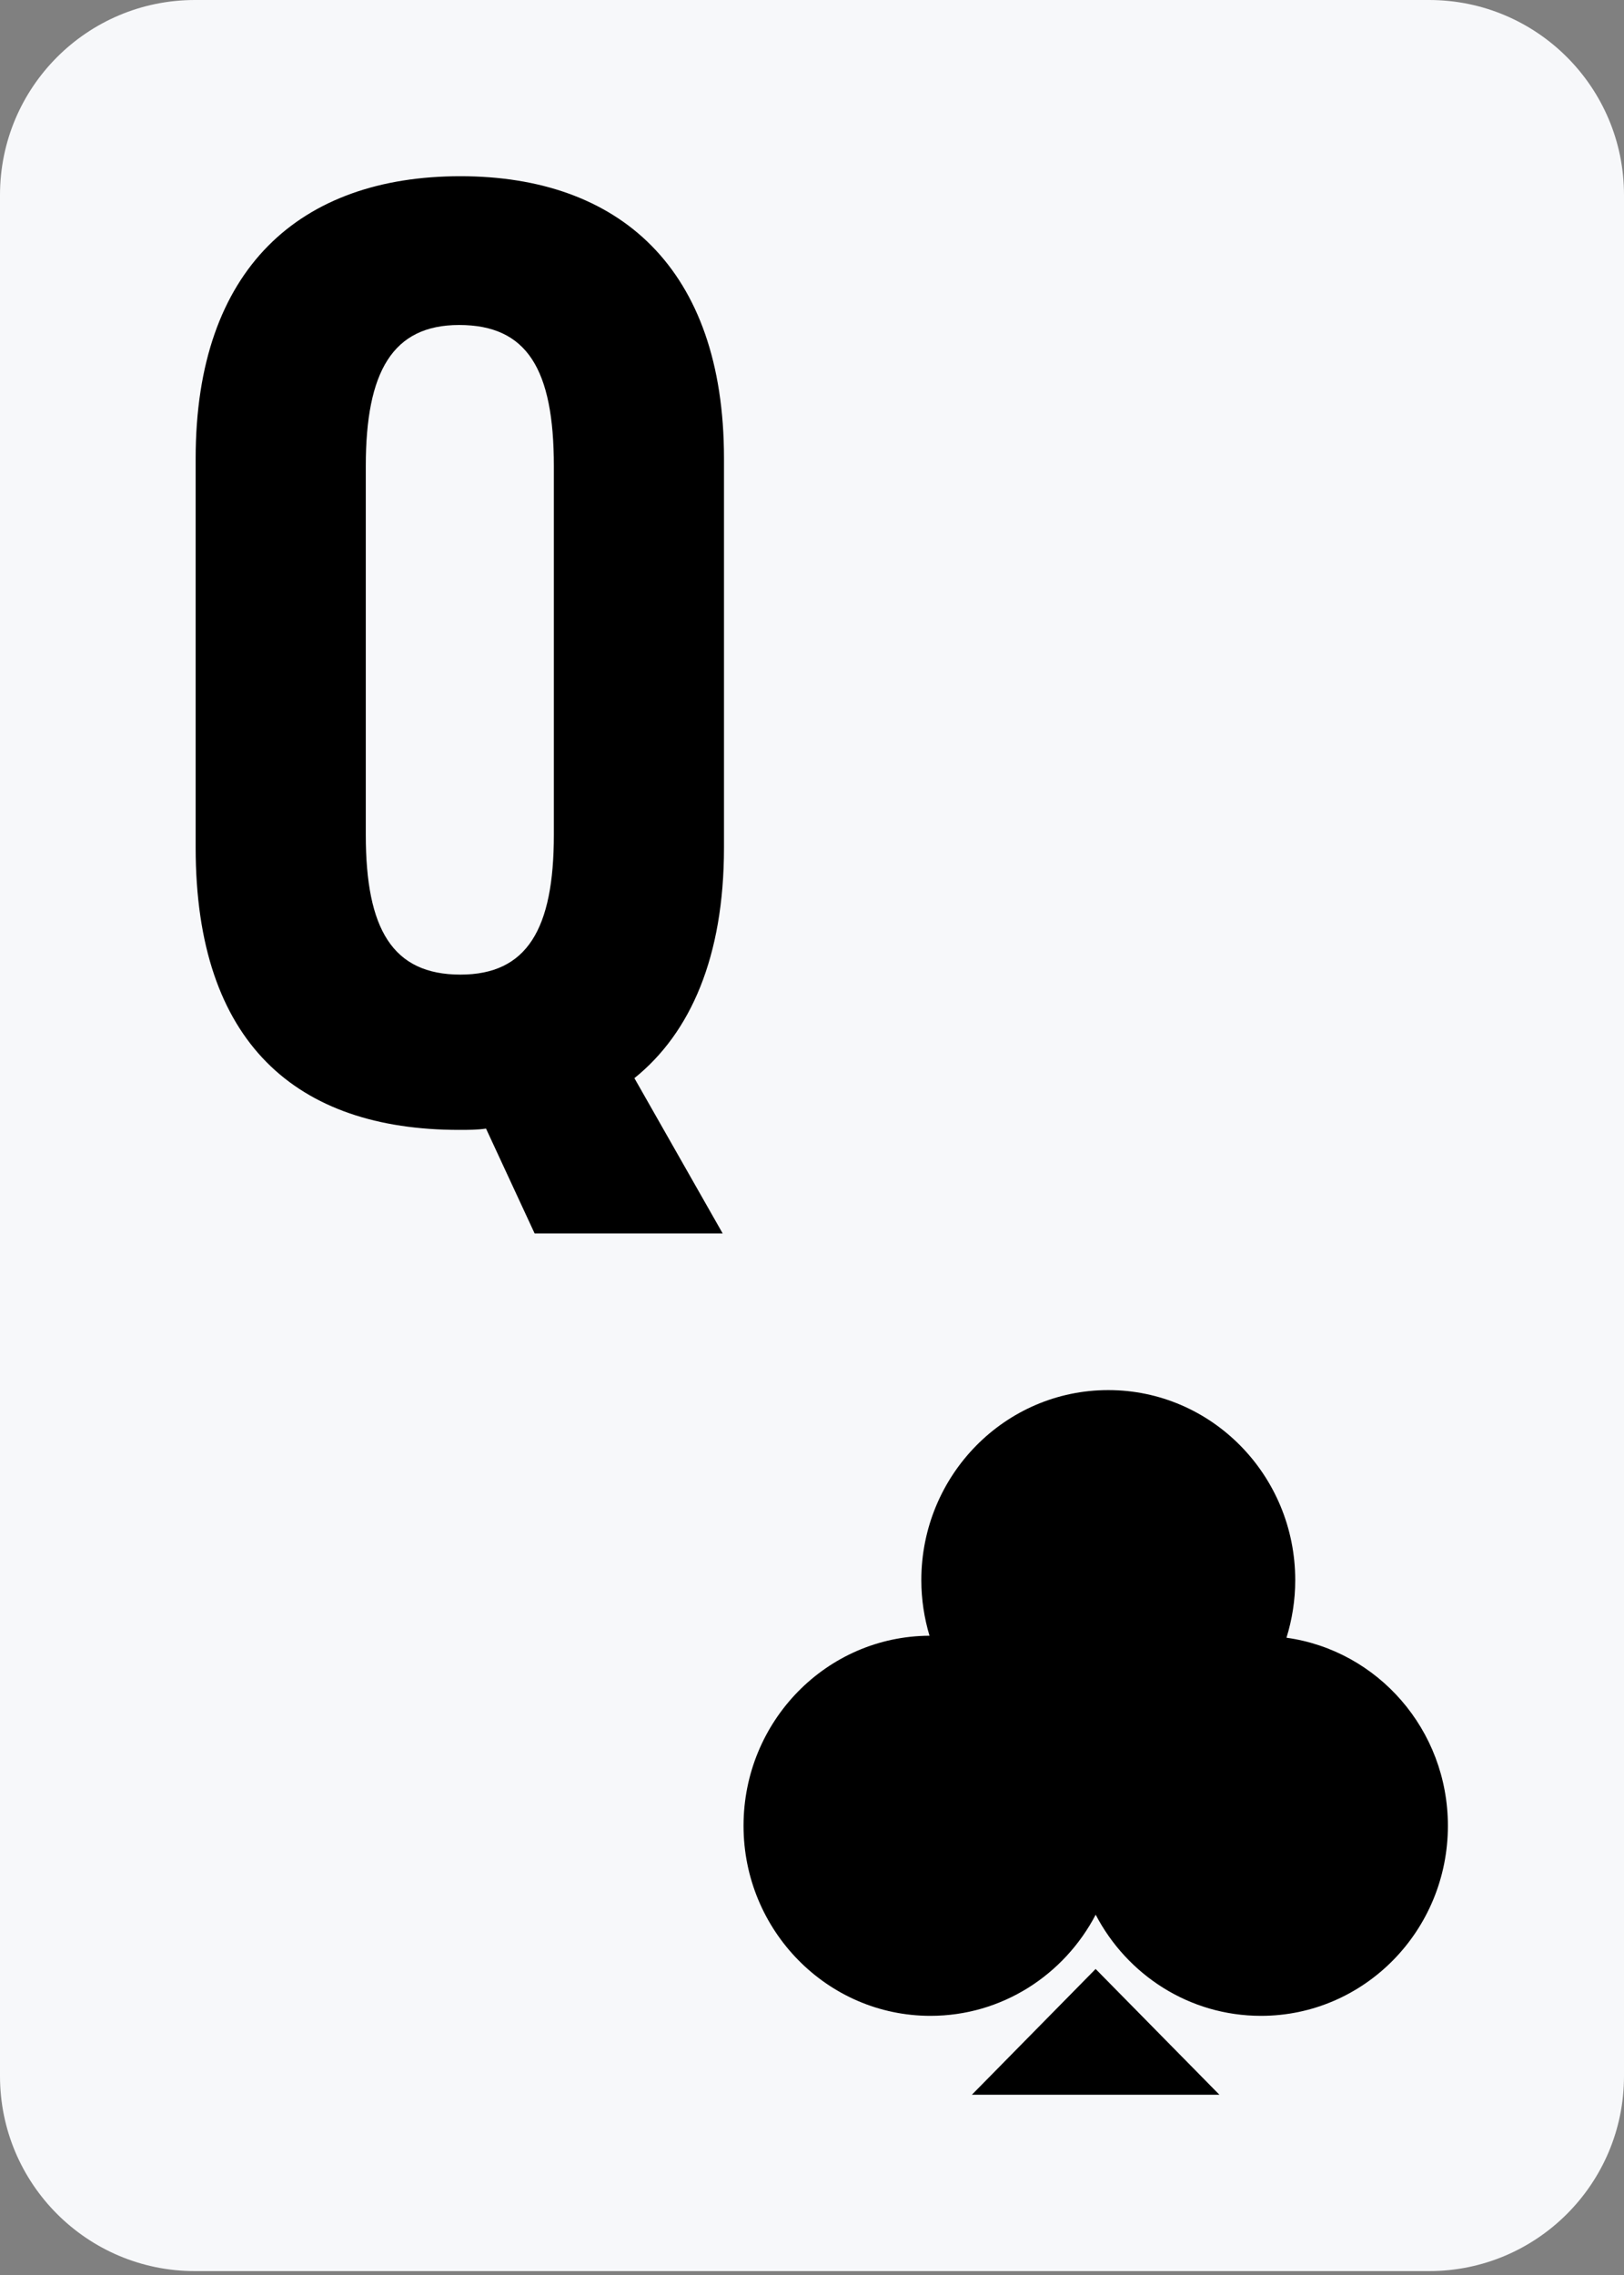 <svg width="25" height="35" viewBox="0 0 25 35" fill="none" xmlns="http://www.w3.org/2000/svg">
<rect x="0" y="0" width="25" height="35" fill="#808080" stroke="none"/>
<path d="M22 0H3C1.343 0 0 1.343 0 3V31.94C0 33.597 1.343 34.94 3 34.94H22C23.657 34.94 25 33.597 25 31.94V3C25 1.343 23.657 0 22 0Z" fill="#F7F8FA"/>
<path d="M7.068 17.383C7.206 17.383 7.344 17.383 7.482 17.363L8.23 18.976H11.125L9.766 16.587C10.633 15.89 11.145 14.716 11.145 13.043V7.051C11.145 4.124 9.53 2.711 7.088 2.711C4.627 2.711 3.012 4.124 3.012 7.051V13.043C3.012 16.049 4.568 17.383 7.068 17.383ZM5.631 12.844V7.17C5.631 5.717 6.044 5 7.068 5C8.112 5 8.526 5.677 8.526 7.17V12.844C8.526 14.297 8.112 14.994 7.088 14.994C6.044 14.994 5.631 14.297 5.631 12.844Z" fill="black"/>
<path d="M19.939 24.31C19.939 24.618 19.891 24.916 19.804 25.196H19.806C21.208 25.392 22.289 26.61 22.289 28.089C22.289 29.704 21 31.013 19.412 31.013C18.307 31.013 17.35 30.382 16.867 29.457C16.383 30.382 15.426 31.013 14.323 31.013C12.735 31.013 11.446 29.7 11.446 28.089C11.446 26.478 12.726 25.172 14.309 25.165C14.228 24.894 14.183 24.608 14.183 24.31C14.183 22.695 15.472 21.386 17.061 21.386C18.65 21.386 19.939 22.695 19.939 24.31Z" fill="black"/>
<path d="M16.866 30.292L14.961 32.227H18.772L16.866 30.292Z" fill="black"/>
</svg>
